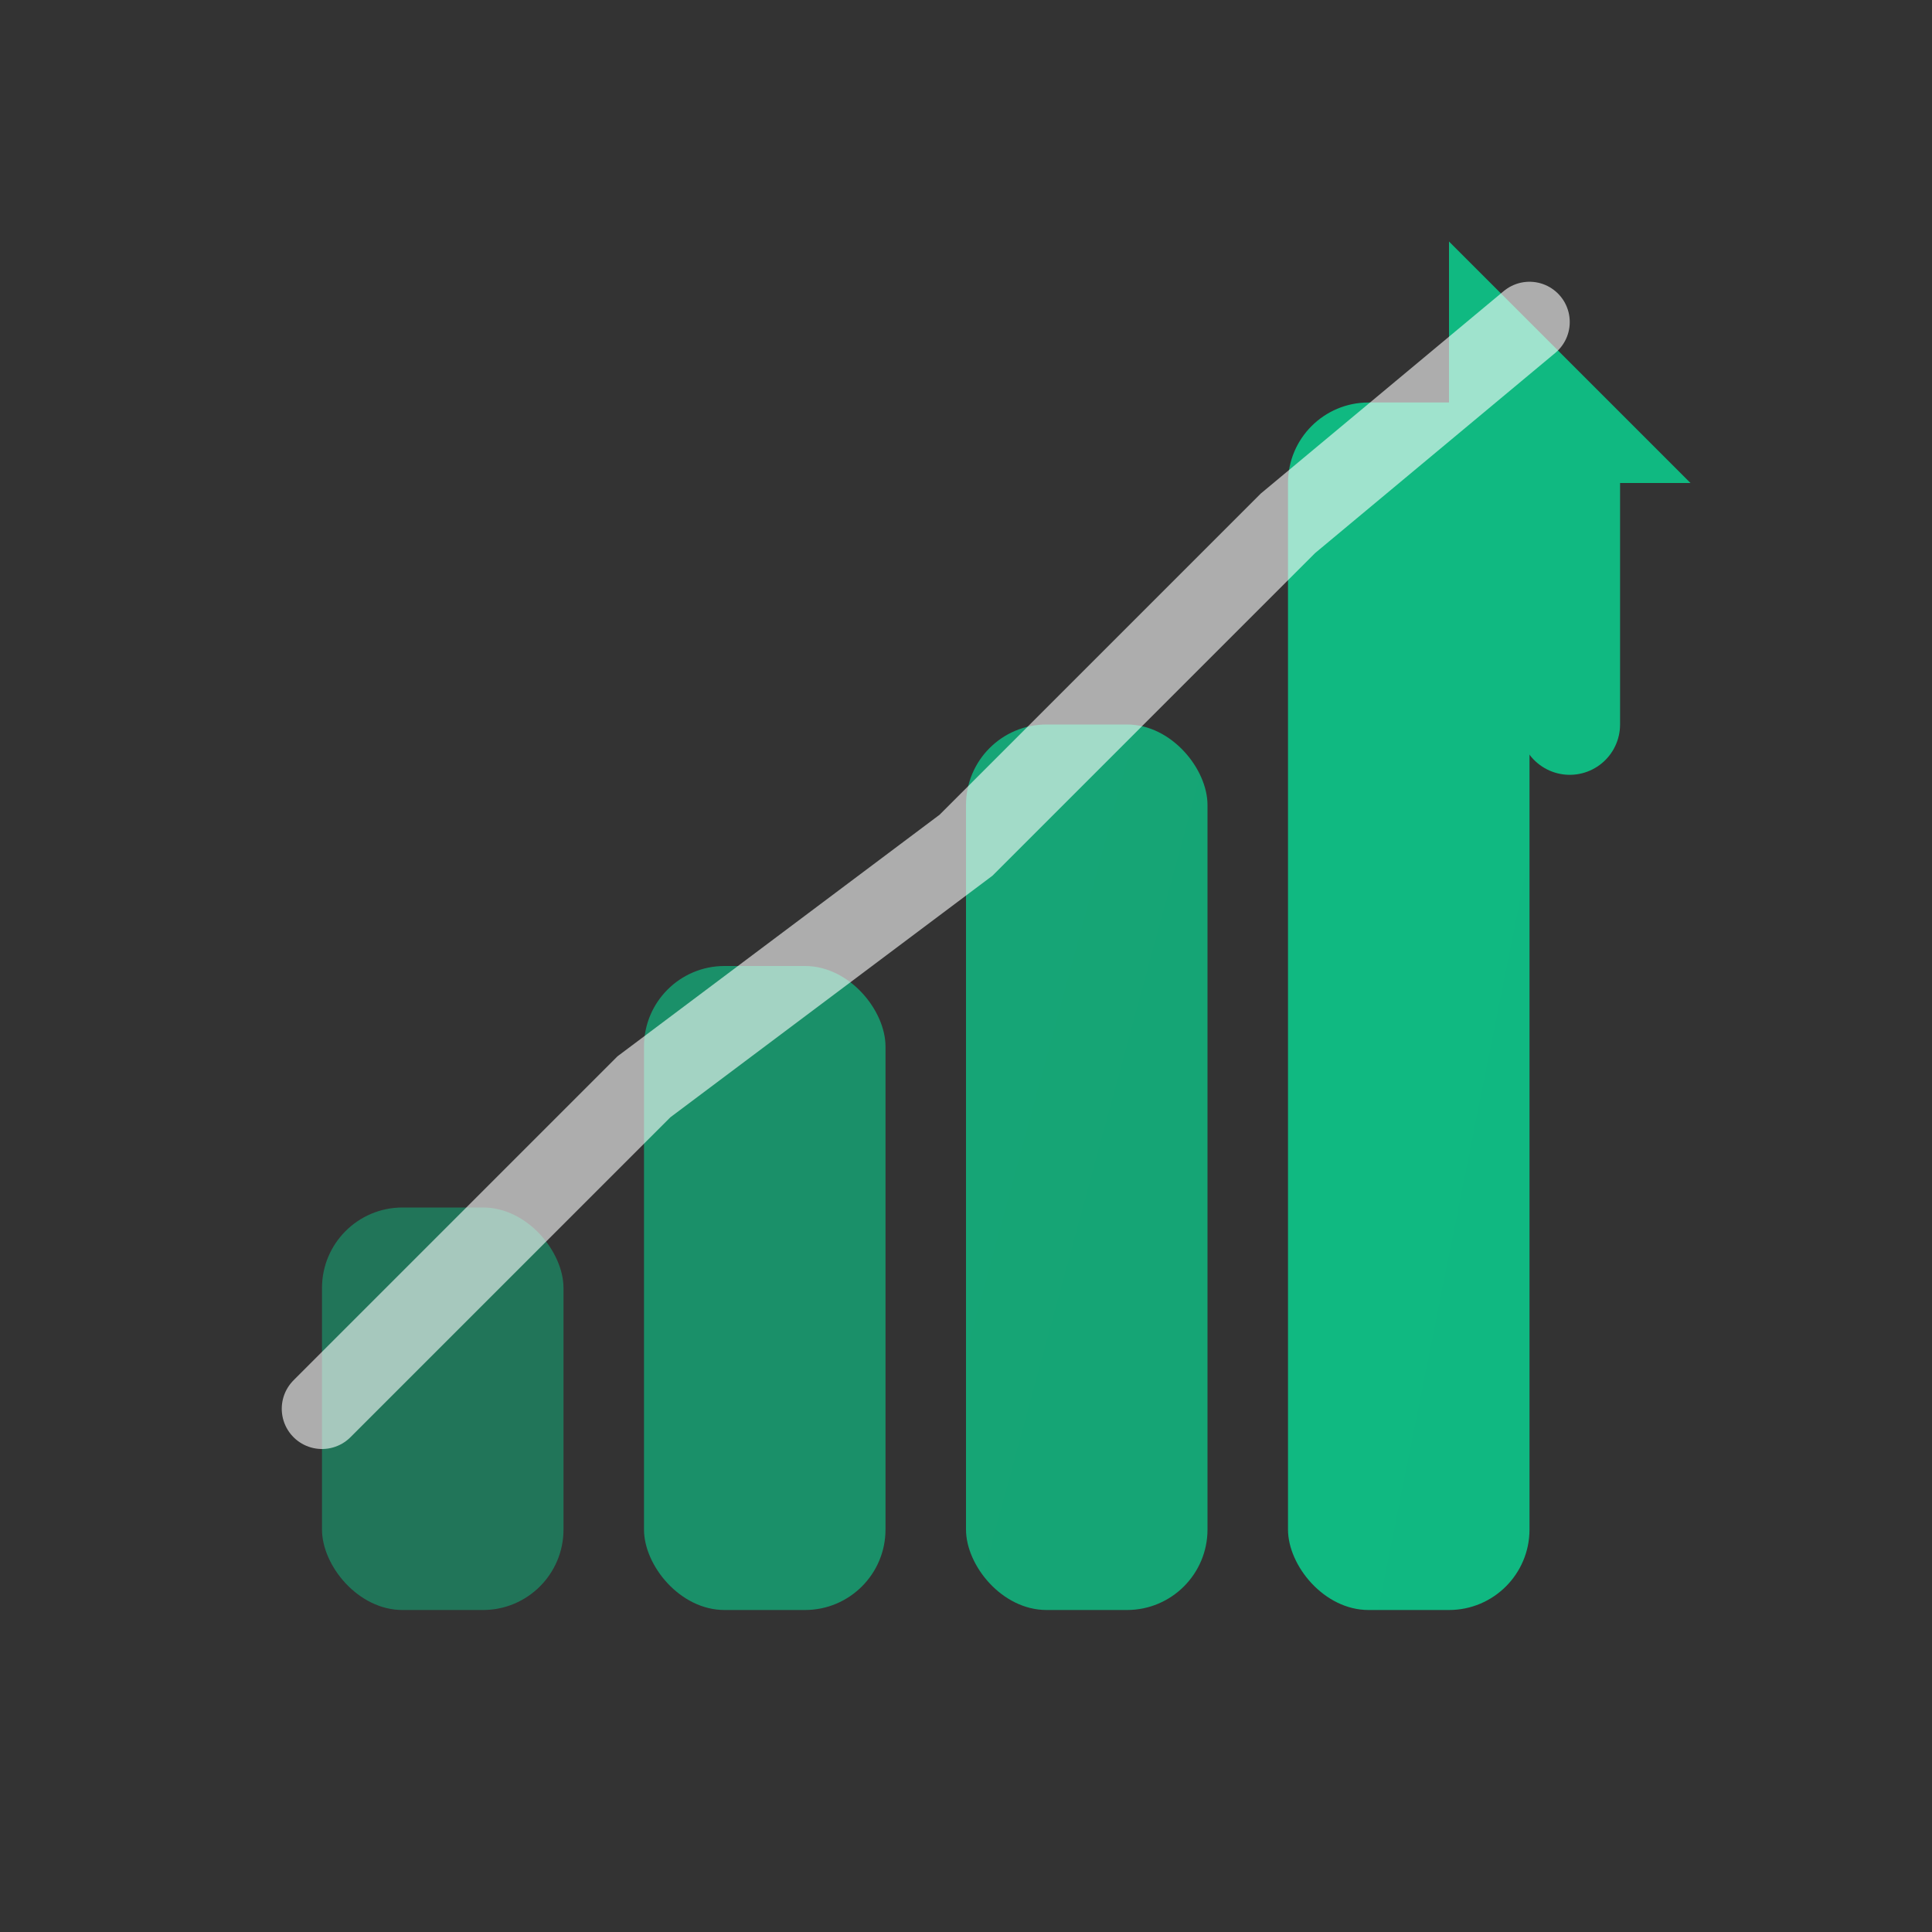 <svg width="48" height="48" viewBox="0 0 48 48" fill="none" xmlns="http://www.w3.org/2000/svg">
  <rect x="0" y="0" width="48" height="48" fill="#333333" stroke="none"/>
  <defs>
    <linearGradient id="scaleGrad" x1="0" y1="0" x2="48" y2="48">
      <stop offset="0%" stop-color="#10B981"/>
      <stop offset="100%" stop-color="#059669"/>
    </linearGradient>
  </defs>
  <!-- Growth chart bars -->
  <rect x="8" y="30" width="6" height="10" rx="2" fill="url(#scaleGrad)" opacity="0.5"/>
  <rect x="16" y="24" width="6" height="16" rx="2" fill="url(#scaleGrad)" opacity="0.7"/>
  <rect x="24" y="18" width="6" height="22" rx="2" fill="url(#scaleGrad)" opacity="0.85"/>
  <rect x="32" y="10" width="6" height="30" rx="2" fill="url(#scaleGrad)"/>
  <!-- Arrow up -->
  <path d="M36 6L42 12L36 12V6Z" fill="#10B981"/>
  <line x1="39" y1="12" x2="39" y2="18" stroke="#10B981" stroke-width="2.5" stroke-linecap="round"/>
  <!-- Growth line -->
  <path d="M8 35L16 27L24 21L32 13L38 8" stroke="white" stroke-width="2" stroke-linecap="round" opacity="0.6"/>
</svg>


